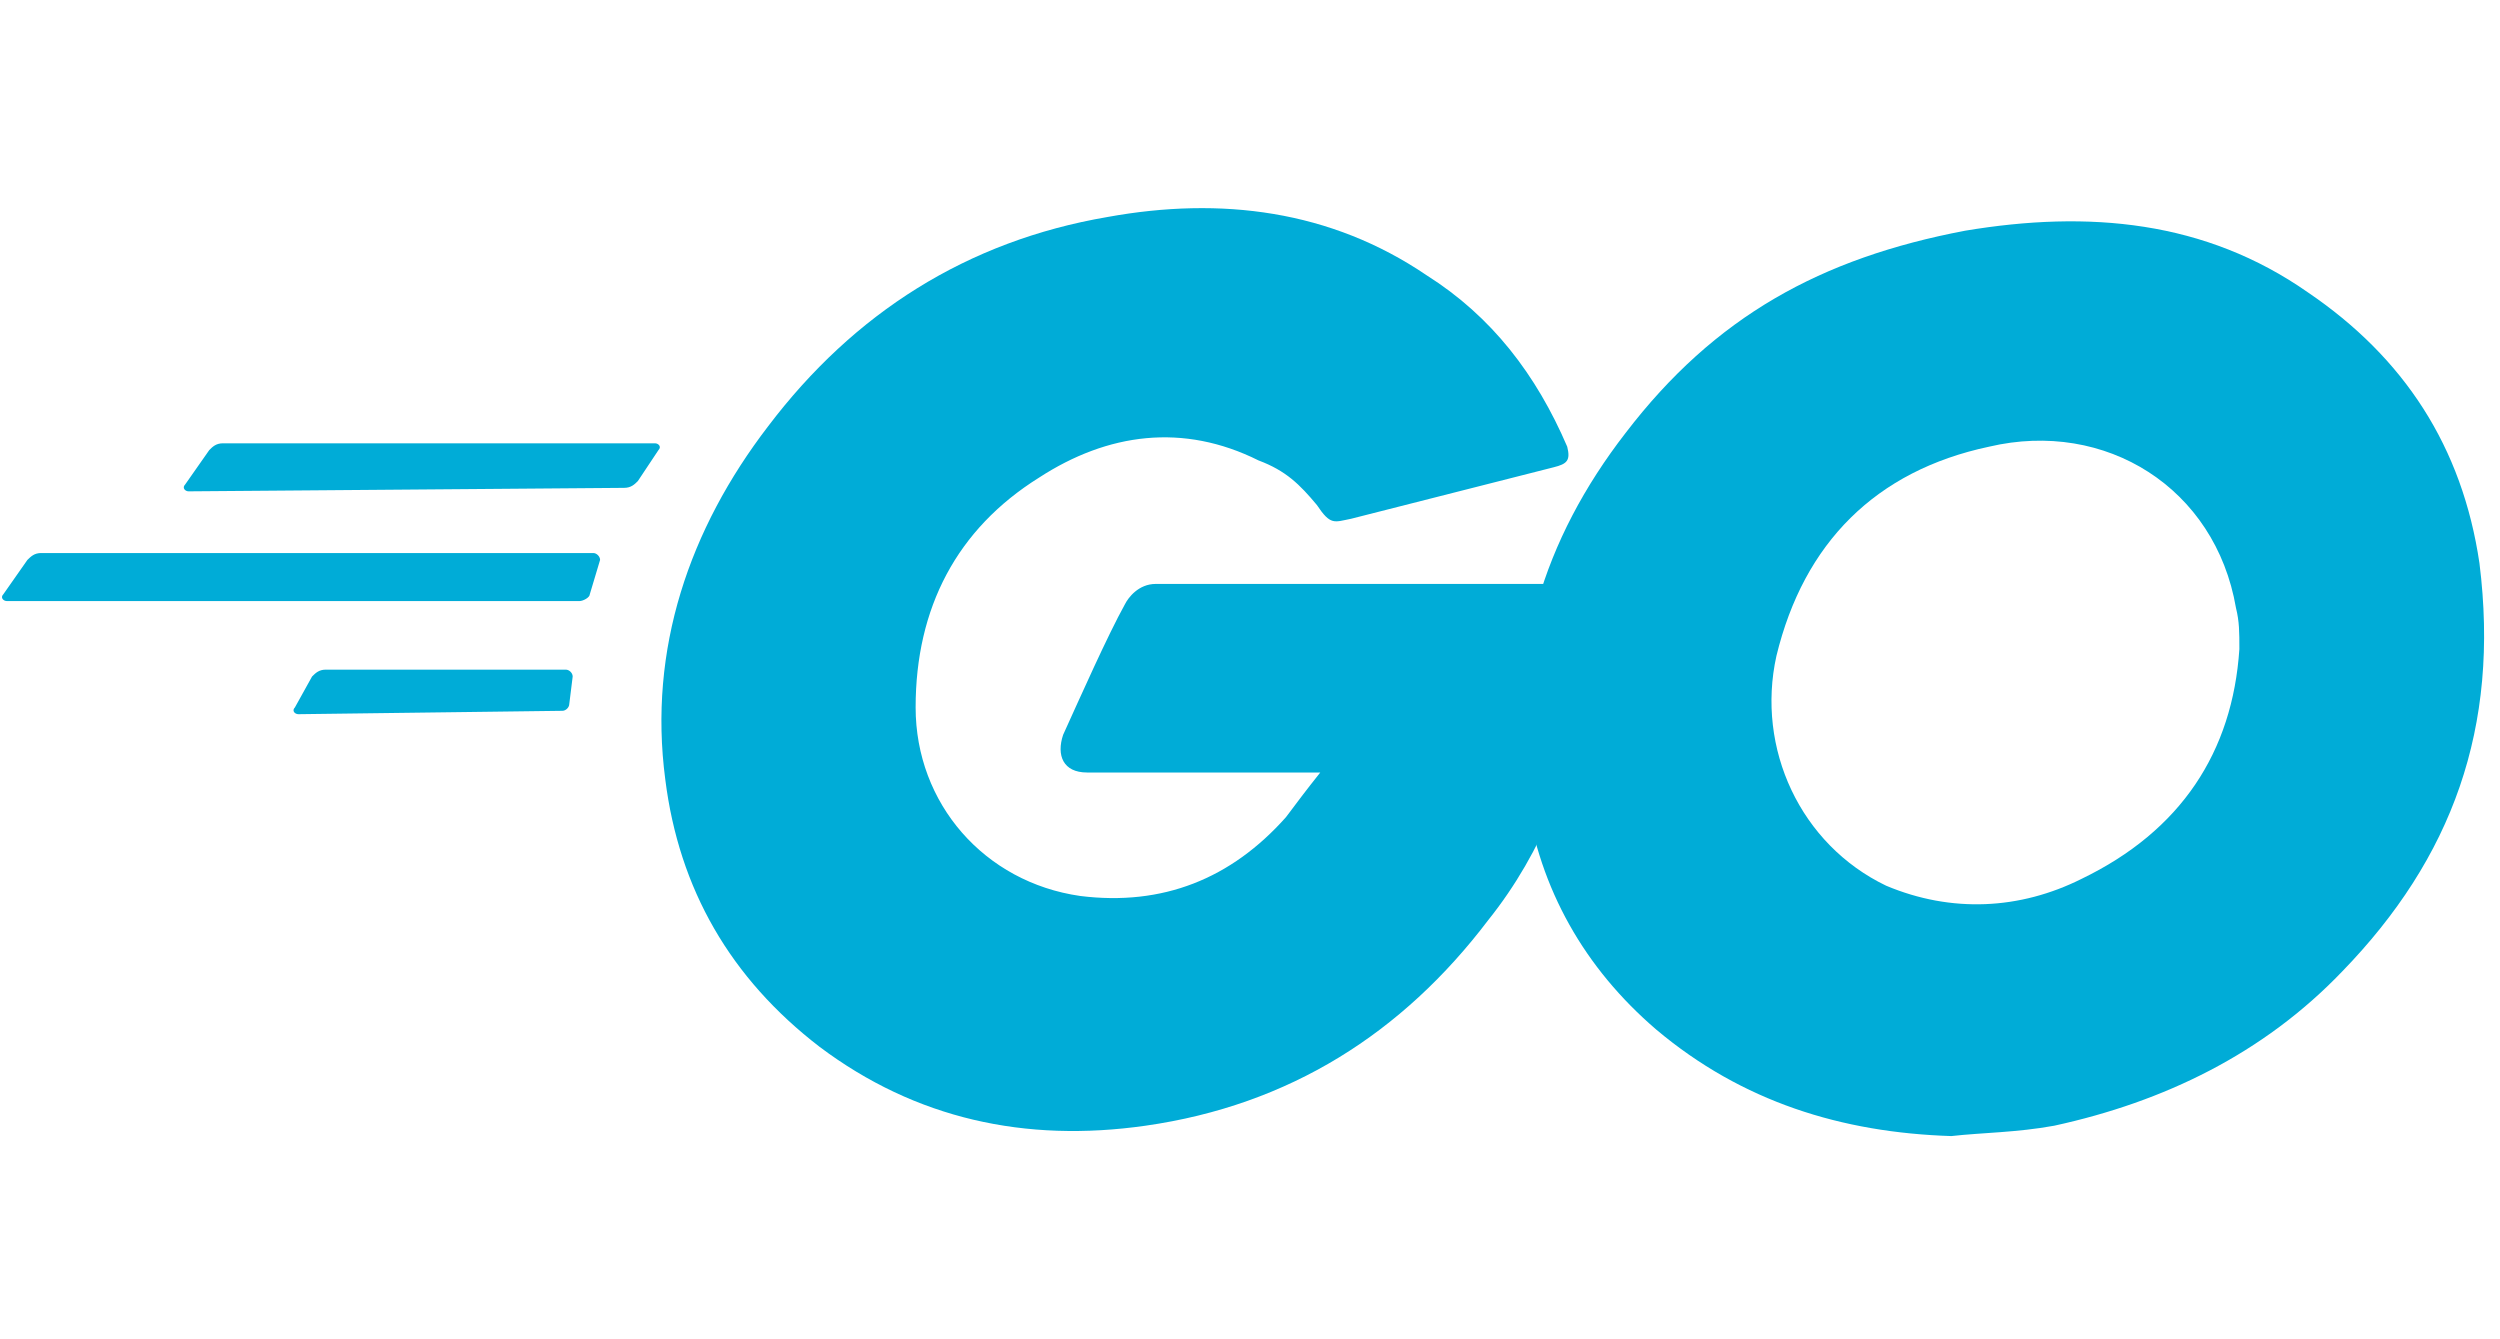 <svg width="28" height="15" viewBox="0 0 28 15" fill="none" xmlns="http://www.w3.org/2000/svg">
<g id="Golang logo">
<g id="Group">
<g id="Group_2">
<path id="Vector" d="M2.112 5.503C2.074 5.503 2.036 5.464 2.074 5.426L2.343 5.042C2.381 5.003 2.42 4.965 2.497 4.965H7.336C7.374 4.965 7.413 5.003 7.374 5.042L7.144 5.388C7.106 5.426 7.067 5.464 6.99 5.464L2.112 5.503ZM0.077 6.732C0.038 6.732 -3.84357e-05 6.693 0.038 6.655L0.307 6.271C0.346 6.233 0.384 6.194 0.461 6.194H6.645C6.683 6.194 6.721 6.233 6.721 6.271L6.606 6.655C6.606 6.693 6.529 6.732 6.491 6.732H0.077ZM3.342 7.999C3.303 7.999 3.265 7.961 3.303 7.923L3.495 7.577C3.534 7.538 3.572 7.5 3.649 7.5H6.337C6.376 7.5 6.414 7.538 6.414 7.577L6.376 7.884C6.376 7.923 6.337 7.961 6.299 7.961L3.342 7.999ZM17.399 5.234L15.133 5.81C14.941 5.848 14.903 5.887 14.749 5.656C14.557 5.426 14.403 5.272 14.096 5.157C13.251 4.735 12.406 4.85 11.638 5.349C10.716 5.925 10.255 6.809 10.255 7.923C10.255 8.998 11.023 9.881 12.099 10.035C13.021 10.15 13.789 9.843 14.403 9.152C14.518 8.998 14.634 8.844 14.787 8.652H12.175C11.907 8.652 11.83 8.46 11.907 8.23C12.099 7.807 12.406 7.116 12.598 6.77C12.636 6.693 12.752 6.54 12.944 6.54H17.86C17.822 6.924 17.822 7.27 17.783 7.654C17.63 8.614 17.284 9.536 16.669 10.304C15.709 11.571 14.442 12.378 12.829 12.608C11.484 12.8 10.255 12.532 9.18 11.725C8.181 10.957 7.605 9.958 7.451 8.729C7.259 7.27 7.72 5.925 8.604 4.773C9.564 3.506 10.831 2.699 12.406 2.43C13.674 2.2 14.903 2.353 15.978 3.083C16.708 3.544 17.207 4.197 17.553 5.003C17.591 5.157 17.553 5.196 17.399 5.234Z" fill="#00ACD7"/>
<path id="Vector_2" d="M21.855 12.724C20.626 12.685 19.512 12.34 18.552 11.533C17.745 10.842 17.246 9.958 17.092 8.921C16.862 7.385 17.284 6.041 18.206 4.85C19.205 3.544 20.395 2.891 22.009 2.584C23.391 2.353 24.697 2.469 25.849 3.275C26.925 4.005 27.578 5.003 27.77 6.309C28 8.153 27.462 9.613 26.233 10.88C25.35 11.802 24.236 12.34 23.007 12.608C22.585 12.685 22.201 12.685 21.855 12.724ZM25.081 7.27C25.081 7.078 25.081 6.962 25.043 6.809C24.812 5.464 23.583 4.696 22.277 5.003C21.01 5.272 20.203 6.079 19.896 7.346C19.666 8.383 20.165 9.459 21.125 9.92C21.855 10.227 22.623 10.189 23.314 9.843C24.428 9.305 25.004 8.422 25.081 7.27Z" fill="#00ACD7"/>
</g>
</g>
</g>
</svg>
